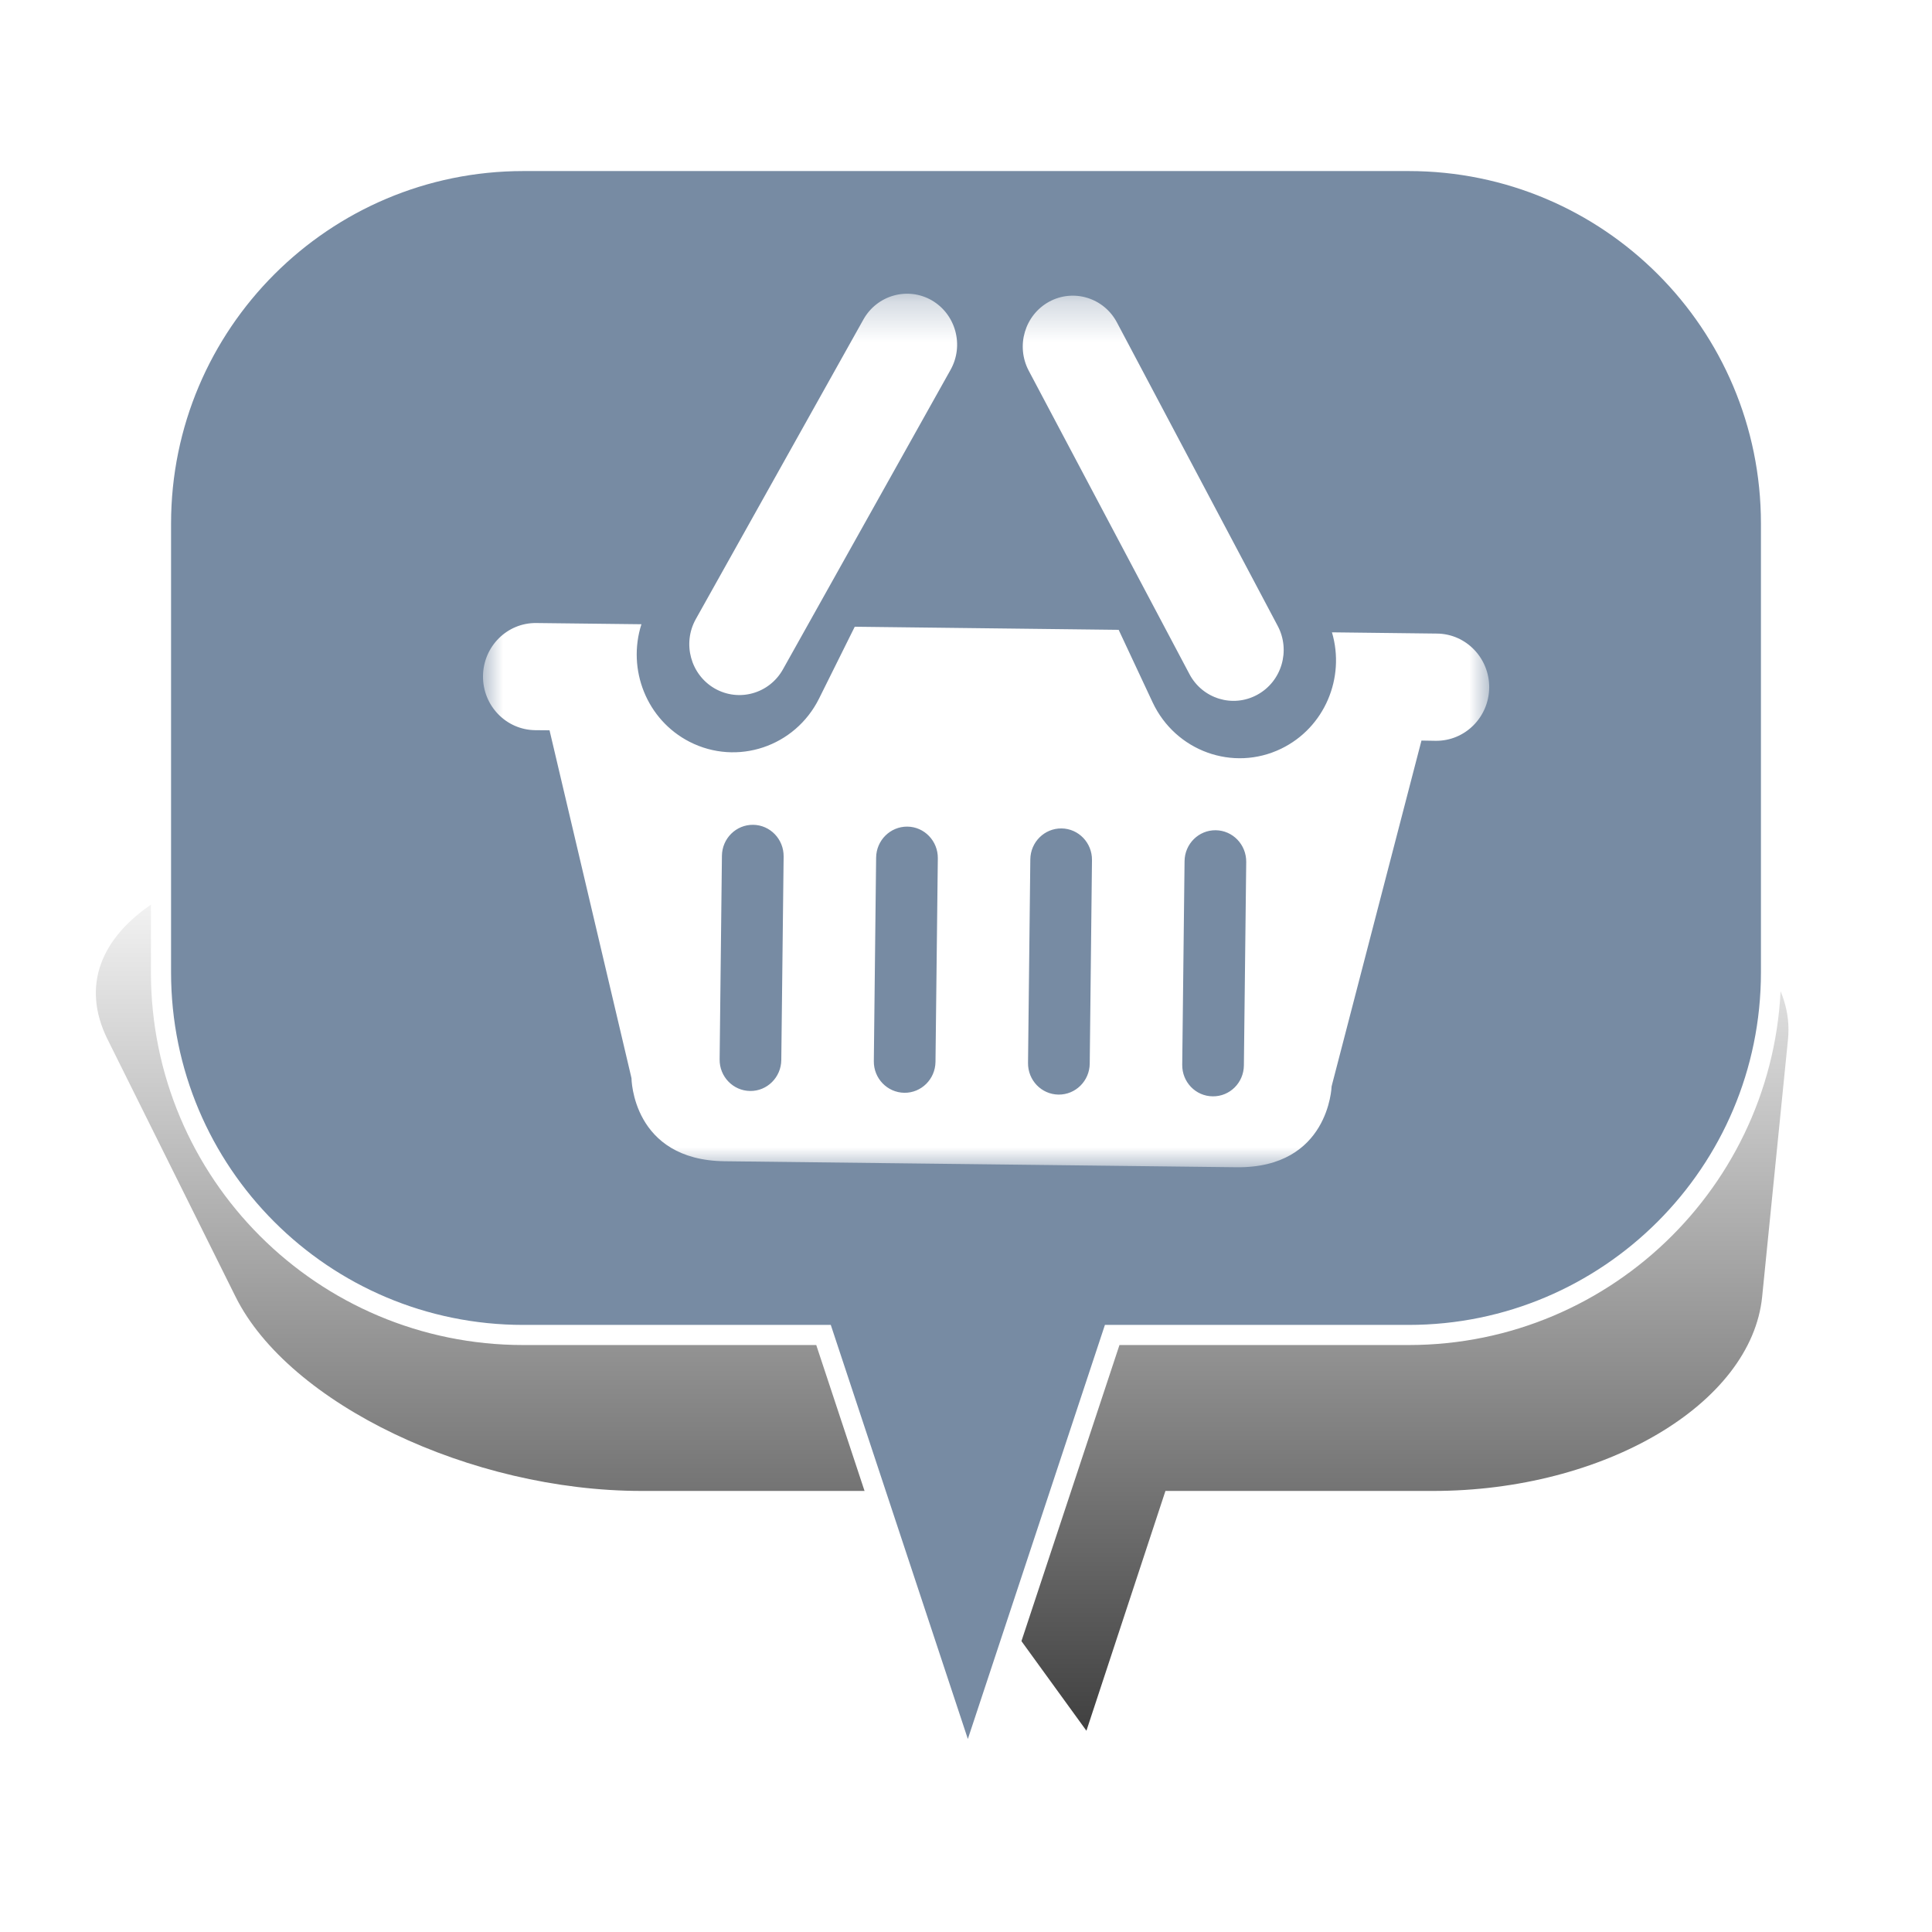 <?xml version="1.0" encoding="UTF-8" standalone="no"?>
<svg width="48px" height="48px" viewBox="0 0 48 48" version="1.1" xmlns="http://www.w3.org/2000/svg" xmlns:xlink="http://www.w3.org/1999/xlink" xmlns:sketch="http://www.bohemiancoding.com/sketch/ns">
    <!-- Generator: Sketch 3.4.4 (17249) - http://www.bohemiancoding.com/sketch -->
    <title>Basket_2</title>
    <desc>Created with Sketch.</desc>
    <defs>
        <linearGradient x1="50%" y1="0%" x2="50%" y2="100%" id="linearGradient-1">
            <stop stop-color="#000000" stop-opacity="0" offset="0%"></stop>
            <stop stop-color="#000000" offset="100%"></stop>
        </linearGradient>
        <filter x="-50%" y="-50%" width="200%" height="200%" filterUnits="objectBoundingBox" id="filter-2">
            <feGaussianBlur stdDeviation="2.073" in="SourceGraphic" result="blur"></feGaussianBlur>
        </filter>
        <path id="path-3" d="M0,0.297 L24.998,0.297 L24.998,22 L0,22 L0,0.297 Z"></path>
    </defs>
    <g id="Page-1" stroke="none" stroke-width="1" fill="none" fill-rule="evenodd" sketch:type="MSPage">
        <g id="Basket_2" sketch:type="MSArtboardGroup">
            <g id="Bulle-01" sketch:type="MSLayerGroup" transform="translate(2, 4)">
                <g id="Ombre" transform="translate(0, 17)" filter="url(#filter-2)" fill-opacity="0.75" fill="url(#linearGradient-1)" sketch:type="MSShapeGroup">
                    <g id="Triangle-1">
                        <path d="M24.992,22 L20.672,16.042 L13.942,16.042 C9.695,16.042 5.176,13.878 3.853,11.218 L0.673,4.824 C-0.651,2.16 2.656,0 8.069,0 L33.112,0 C38.522,0 42.69,2.163 42.422,4.824 L41.78,11.218 C41.512,13.882 37.855,16.042 33.605,16.042 L26.955,16.042 L24.992,22 Z"></path>
                    </g>
                </g>
                <g id="Bulle" transform="translate(2, 0)" stroke-width="0.5" stroke="#FFFFFF" fill="#778BA3" sketch:type="MSShapeGroup">
                    <g id="Triangle-1">
                        <path d="M23.632,29.167 L20.046,40 L16.46,29.167 L9.002,29.167 C4.03,29.167 0,25.142 0,20.158 L0,9.009 C0,4.033 4.037,0 9.002,0 L30.998,0 C35.97,0 40,4.025 40,9.009 L40,20.158 C40,25.133 35.963,29.167 30.998,29.167 L23.632,29.167 Z"></path>
                    </g>
                </g>
            </g>
            <g id="Page-1" sketch:type="MSLayerGroup" transform="translate(12, 7)">
                <mask id="mask-4" sketch:name="Clip 2" fill="white">
                    <use xlink:href="#path-3"></use>
                </mask>
                <g id="Clip-2"></g>
                <path d="M5.755,10.104 C6.354,10.448 7.114,10.236 7.453,9.628 L11.617,2.187 C11.956,1.58 11.747,0.808 11.149,0.461 C10.551,0.118 9.791,0.331 9.451,0.938 L5.288,8.38 C4.948,8.987 5.158,9.759 5.755,10.104 L5.755,10.104 Z M17.551,9.747 C17.876,10.363 18.632,10.592 19.237,10.261 C19.843,9.931 20.07,9.164 19.744,8.55 L15.751,1.013 C15.425,0.396 14.67,0.167 14.065,0.496 C13.46,0.828 13.233,1.594 13.559,2.211 L17.551,9.747 Z M18.904,19.471 C18.899,19.901 18.553,20.244 18.13,20.238 C17.706,20.235 17.367,19.883 17.372,19.453 L17.43,14.396 C17.434,13.965 17.782,13.622 18.204,13.627 C18.628,13.632 18.965,13.984 18.962,14.414 L18.904,19.471 Z M15.074,19.426 C15.069,19.856 14.722,20.199 14.299,20.195 C13.874,20.19 13.536,19.838 13.541,19.408 L13.598,14.35 C13.603,13.921 13.95,13.577 14.374,13.582 C14.796,13.587 15.135,13.939 15.13,14.369 L15.074,19.426 Z M11.242,19.381 C11.237,19.812 10.889,20.155 10.468,20.15 C10.044,20.144 9.704,19.792 9.71,19.363 L9.767,14.307 C9.772,13.877 10.12,13.533 10.543,13.537 C10.965,13.541 11.305,13.894 11.3,14.325 L11.242,19.381 Z M7.411,19.336 C7.406,19.766 7.059,20.111 6.636,20.105 C6.213,20.1 5.873,19.748 5.879,19.319 L5.936,14.261 C5.941,13.83 6.289,13.488 6.711,13.492 C7.135,13.497 7.473,13.849 7.469,14.279 L7.411,19.336 Z M23.702,8.741 L21.092,8.71 C21.427,9.84 20.91,11.079 19.829,11.602 C18.635,12.179 17.207,11.663 16.637,10.451 L15.793,8.648 L9.236,8.571 L8.35,10.354 C7.754,11.553 6.314,12.034 5.132,11.43 C4.063,10.882 3.577,9.631 3.936,8.509 L1.325,8.479 C0.602,8.469 0.009,9.058 0,9.794 C-0.008,10.53 0.572,11.132 1.296,11.141 L1.653,11.144 L3.673,19.717 L3.689,19.788 C3.689,19.788 3.704,21.824 6.006,21.851 C10.142,21.9 14.584,21.952 18.72,22 C21.021,22.026 21.083,19.994 21.083,19.994 L21.101,19.921 L23.316,11.399 L23.671,11.405 C24.396,11.412 24.989,10.823 24.999,10.086 C25.006,9.352 24.426,8.748 23.702,8.741 L23.702,8.741 Z" id="Fill-1" fill="#FFFFFF" sketch:type="MSShapeGroup" mask="url(#mask-4)"></path>
            </g>
        </g>
    </g>
</svg>